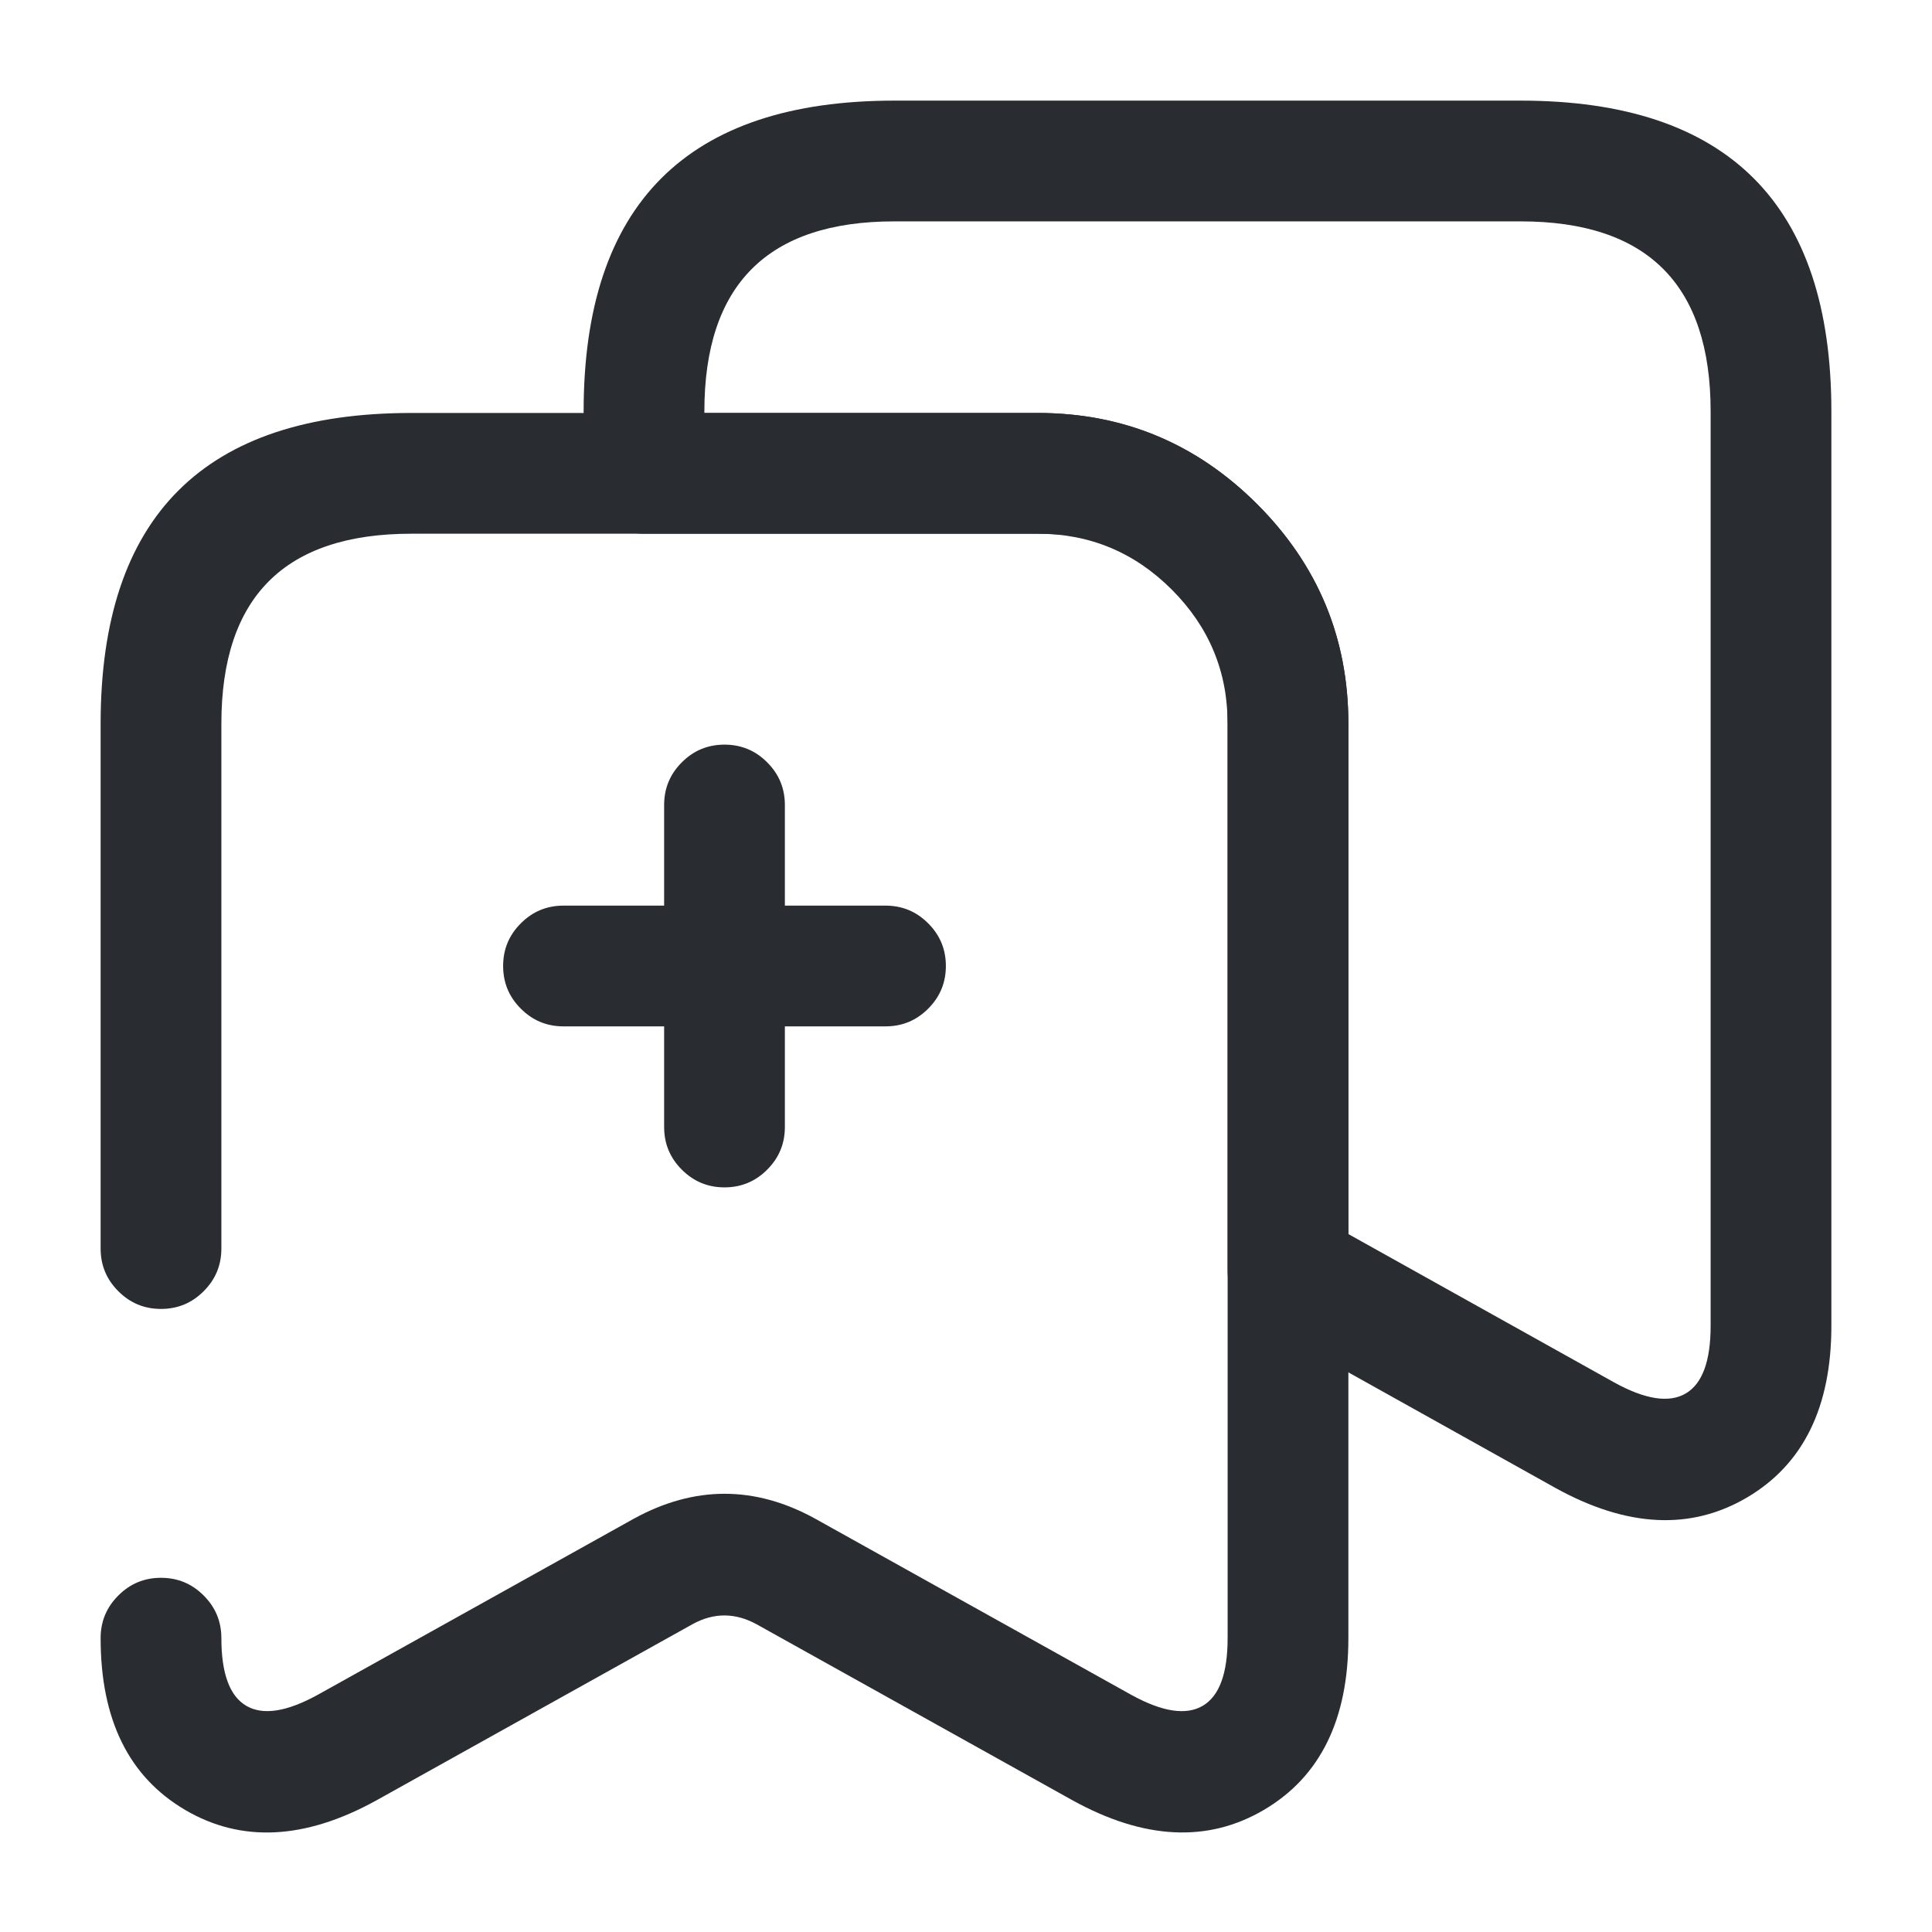 <svg xmlns="http://www.w3.org/2000/svg" width="24" height="24" viewBox="0 0 24 24">
  <defs/>
  <path fill="#292D32" d="M22.75,5.11 L22.75,16.47 Q22.75,17.986 21.701,18.603 Q20.655,19.218 19.328,18.487 L15.634,16.425 Q15.25,16.21 15.25,15.77 L15.25,8.99 Q15.25,6.63 12.89,6.63 L8,6.63 Q7.689,6.63 7.47,6.41 Q7.25,6.191 7.25,5.88 L7.25,5.11 Q7.25,1.25 11.11,1.25 L18.89,1.25 Q22.75,1.25 22.75,5.11 Z M21.25,5.11 Q21.25,2.75 18.89,2.75 L11.11,2.75 Q8.75,2.75 8.75,5.11 L8.75,5.13 L12.89,5.13 Q14.483,5.13 15.617,6.263 Q16.75,7.397 16.75,8.99 L16.75,15.33 L20.052,17.173 Q20.631,17.492 20.941,17.31 Q21.25,17.128 21.25,16.47 Z"/>
  <path fill="#292D32" d="M7,11.25 L11,11.25 Q11.311,11.25 11.53,11.47 Q11.75,11.689 11.75,12 Q11.75,12.311 11.53,12.53 Q11.311,12.75 11,12.75 L7,12.75 Q6.689,12.75 6.47,12.53 Q6.25,12.311 6.25,12 Q6.25,11.689 6.47,11.47 Q6.689,11.25 7,11.25 Z"/>
  <path fill="#292D32" d="M8.25,14 L8.25,10 Q8.25,9.689 8.47,9.47 Q8.689,9.25 9,9.25 Q9.311,9.25 9.53,9.47 Q9.75,9.689 9.75,10 L9.75,14 Q9.75,14.311 9.53,14.53 Q9.311,14.75 9,14.75 Q8.689,14.75 8.47,14.53 Q8.25,14.311 8.25,14 Z"/>
  <path fill="#292D32" d="M2.75,20.35 Q2.75,21.008 3.059,21.19 Q3.369,21.372 3.948,21.053 L7.875,18.865 Q9,18.249 10.12,18.862 L14.055,21.055 Q14.631,21.372 14.941,21.19 Q15.25,21.008 15.25,20.35 L15.25,8.99 Q15.25,8.018 14.556,7.324 Q13.862,6.63 12.89,6.63 L5.11,6.63 Q2.75,6.63 2.75,8.99 L2.75,15.51 Q2.75,15.821 2.53,16.04 Q2.311,16.26 2,16.26 Q1.689,16.26 1.47,16.04 Q1.25,15.821 1.25,15.51 L1.25,8.99 Q1.25,5.13 5.11,5.13 L12.89,5.13 Q14.483,5.13 15.617,6.263 Q16.75,7.397 16.75,8.99 L16.75,20.35 Q16.75,21.866 15.701,22.483 Q14.655,23.098 13.325,22.365 L9.4,20.178 Q9,19.959 8.605,20.175 L4.672,22.367 Q3.345,23.098 2.299,22.483 Q1.25,21.866 1.25,20.35 Q1.25,20.039 1.47,19.82 Q1.689,19.6 2,19.6 Q2.311,19.6 2.53,19.82 Q2.75,20.039 2.75,20.35 Z"/>
</svg>

